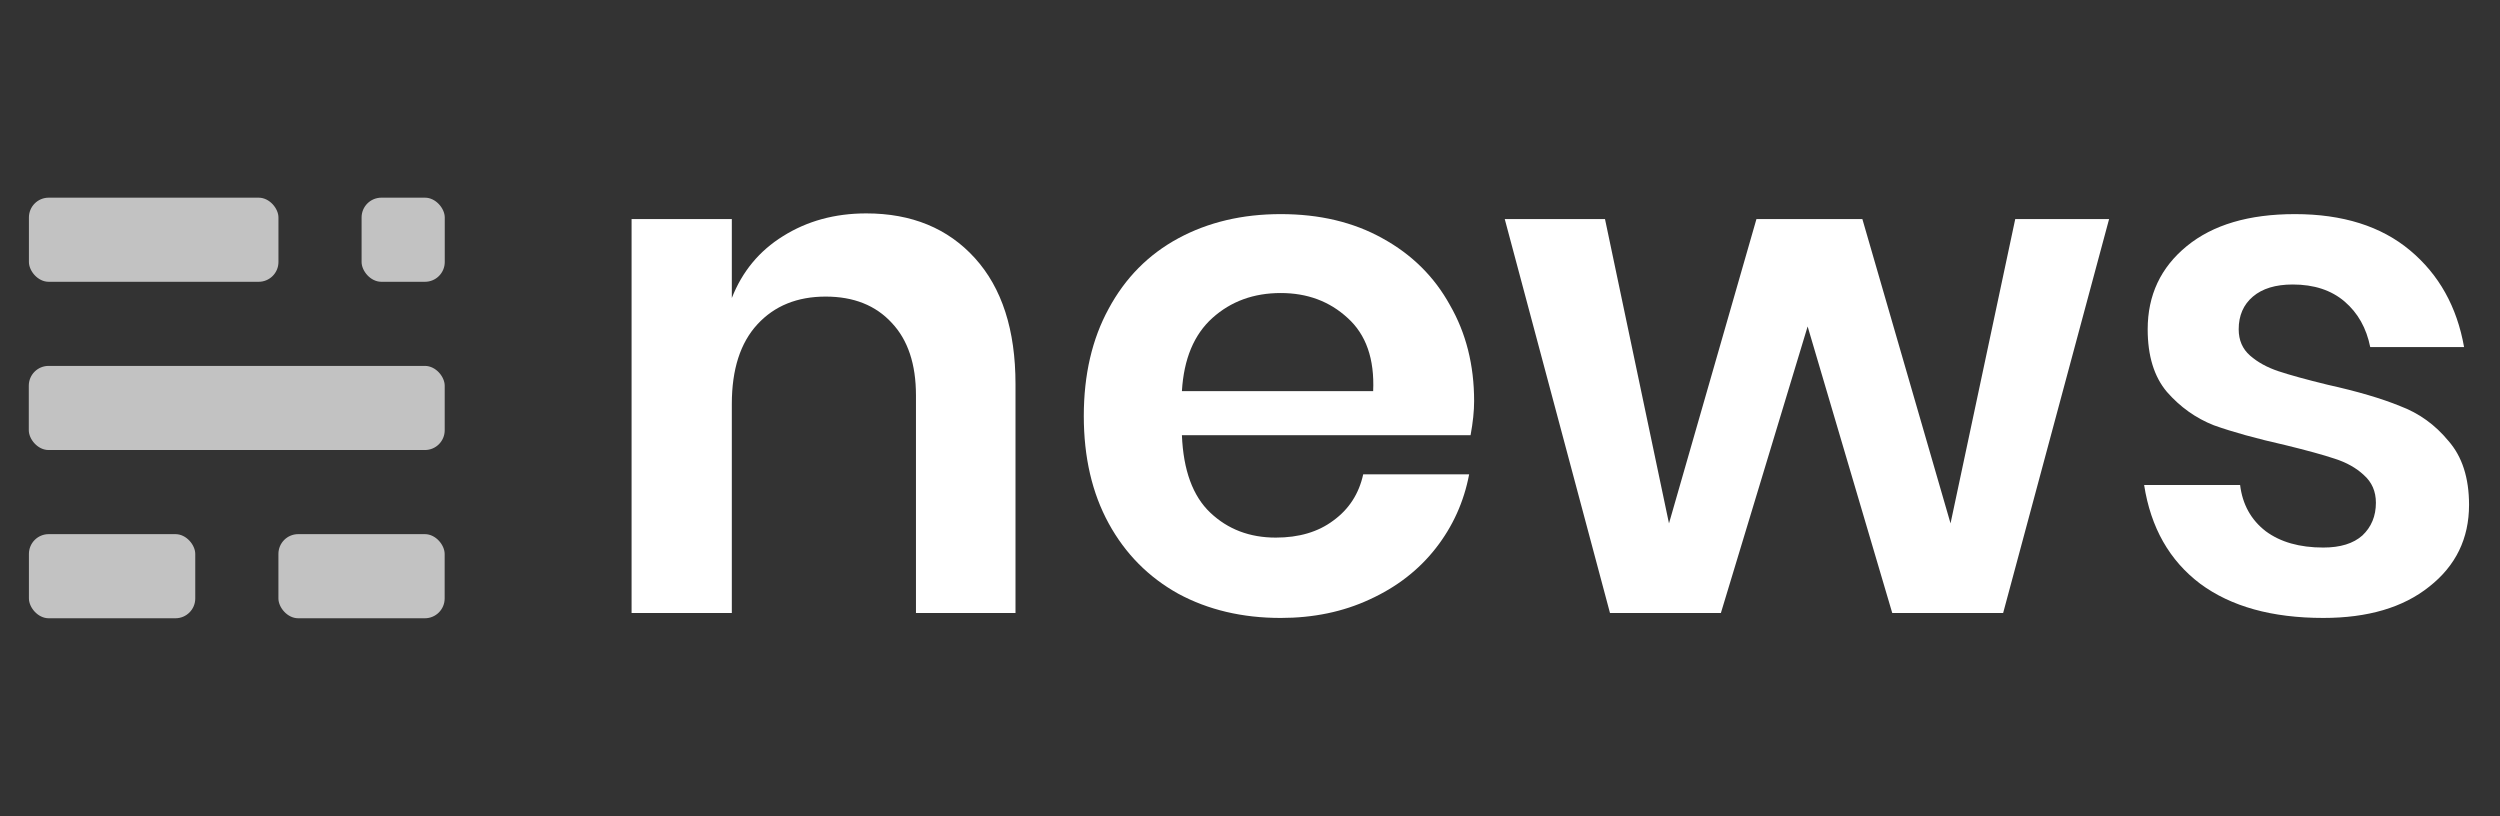 <?xml version="1.0" encoding="UTF-8" standalone="no"?>
<svg
   xmlns:dc="http://purl.org/dc/elements/1.1/"
   xmlns:cc="http://creativecommons.org/ns#"
   xmlns:rdf="http://www.w3.org/1999/02/22-rdf-syntax-ns#"
   xmlns:svg="http://www.w3.org/2000/svg"
   xmlns="http://www.w3.org/2000/svg"
   xmlns:sodipodi="http://sodipodi.sourceforge.net/DTD/sodipodi-0.dtd"
   xmlns:inkscape="http://www.inkscape.org/namespaces/inkscape"
   width="493"
   height="161"
   viewBox="0 0 493 161"
   version="1.1"
   id="svg96"
   sodipodi:docname="news-logo.svg"
   inkscape:version="0.92.3 (2405546, 2018-03-11)">
  <rect x="0" y="0" width="493" height="161" fill="#333333" stroke="none"/>
  <defs
     id="defs100" />
  <sodipodi:namedview
     pagecolor="#ffffff"
     bordercolor="#666666"
     borderopacity="1"
     objecttolerance="10"
     gridtolerance="10"
     guidetolerance="10"
     inkscape:pageopacity="0"
     inkscape:pageshadow="2"
     inkscape:window-width="1680"
     inkscape:window-height="884"
     id="namedview98"
     showgrid="false"
     inkscape:zoom="1.301217"
     inkscape:cx="181.42649"
     inkscape:cy="104.72706"
     inkscape:window-x="0"
     inkscape:window-y="32"
     inkscape:window-maximized="1"
     inkscape:current-layer="g94" />
  <title
     id="title76">Ghost</title>
  <g
     fill="none"
     fill-rule="evenodd"
     id="g94">
    <g
       id="g857"
       transform="translate(5.494,-0.075)">
      <g
         transform="matrix(0.975,0,0,0.975,0.005,3.016)"
         id="g841">
        <g
           id="g80"
           style="fill:#ffffff">
          <g
             aria-label="news"
             style="font-style:normal;font-variant:normal;font-weight:normal;font-stretch:normal;font-size:40px;line-height:1.25;font-family:Poppins;-inkscape-font-specification:Poppins;letter-spacing:0px;word-spacing:0px;fill:#ffffff;fill-opacity:1;stroke:none"
             id="text106-1"
             transform="matrix(0.877,0,0,0.877,-35.84,13.254)">
            <g
               id="g139"
               transform="matrix(1.708,0,0,1.708,-404.786,-310.562)"
               style="fill:#ffffff">
              <path
                 id="path126"
                 style="font-style:normal;font-variant:normal;font-weight:600;font-stretch:normal;font-size:96px;font-family:Poppins;-inkscape-font-specification:'Poppins Semi-Bold';fill:#ffffff"
                 d="m 374.113,199.78 q 9.216,0 14.688,6.048 5.472,6.048 5.472,16.992 v 30.912 h -13.44 v -29.376 q 0,-6.336 -3.264,-9.792 -3.264,-3.552 -8.928,-3.552 -5.76,0 -9.216,3.744 -3.456,3.744 -3.456,10.752 v 28.224 h -13.536 v -53.184 h 13.536 v 10.656 q 2.112,-5.376 6.912,-8.352 4.896,-3.072 11.232,-3.072 z"
                 inkscape:connector-curvature="0" />
              <path
                 id="path128"
                 style="font-style:normal;font-variant:normal;font-weight:600;font-stretch:normal;font-size:96px;font-family:Poppins;-inkscape-font-specification:'Poppins Semi-Bold';fill:#ffffff"
                 d="m 456.199,225.124 q 0,2.016 -0.48,4.608 h -38.976 q 0.288,7.104 3.84,10.464 3.552,3.36 8.832,3.36 4.704,0 7.776,-2.304 3.168,-2.304 4.032,-6.24 h 14.304 q -1.056,5.568 -4.512,9.984 -3.456,4.416 -8.928,6.912 -5.376,2.496 -12,2.496 -7.776,0 -13.824,-3.264 -6.048,-3.36 -9.408,-9.504 -3.36,-6.144 -3.36,-14.496 0,-8.352 3.36,-14.496 3.36,-6.24 9.408,-9.504 6.048,-3.264 13.824,-3.264 7.872,0 13.728,3.264 5.952,3.264 9.12,9.024 3.264,5.664 3.264,12.96 z m -13.632,-1.344 q 0.288,-6.528 -3.456,-9.888 -3.648,-3.36 -9.024,-3.36 -5.472,0 -9.216,3.36 -3.744,3.36 -4.128,9.888 z"
                 inkscape:connector-curvature="0" />
              <path
                 id="path130"
                 style="font-style:normal;font-variant:normal;font-weight:600;font-stretch:normal;font-size:96px;font-family:Poppins;-inkscape-font-specification:'Poppins Semi-Bold';fill:#ffffff"
                 d="m 541.936,200.548 -14.304,53.184 h -14.976 l -11.424,-38.688 -11.712,38.688 h -14.976 l -14.208,-53.184 h 13.536 l 8.64,41.088 11.808,-41.088 h 14.304 l 11.904,41.088 8.736,-41.088 z"
                 inkscape:connector-curvature="0" />
              <path
                 id="path132"
                 style="font-style:normal;font-variant:normal;font-weight:600;font-stretch:normal;font-size:96px;font-family:Poppins;-inkscape-font-specification:'Poppins Semi-Bold';fill:#ffffff"
                 d="m 567.019,199.876 q 9.696,0 15.552,4.896 5.856,4.896 7.296,13.056 h -12.672 q -0.768,-3.84 -3.456,-6.144 -2.688,-2.304 -7.008,-2.304 -3.456,0 -5.376,1.632 -1.92,1.632 -1.92,4.416 0,2.208 1.536,3.552 1.536,1.344 3.84,2.112 2.304,0.768 6.624,1.824 6.048,1.344 9.792,2.88 3.84,1.44 6.528,4.704 2.784,3.168 2.784,8.64 0,6.816 -5.376,11.04 -5.28,4.224 -14.304,4.224 -10.368,0 -16.608,-4.608 -6.24,-4.704 -7.584,-13.344 h 12.96 q 0.48,3.936 3.456,6.24 2.976,2.208 7.776,2.208 3.456,0 5.28,-1.632 1.824,-1.728 1.824,-4.416 0,-2.304 -1.632,-3.744 -1.536,-1.44 -3.936,-2.208 -2.304,-0.768 -6.624,-1.824 -5.952,-1.344 -9.696,-2.688 -3.648,-1.44 -6.336,-4.512 -2.592,-3.072 -2.592,-8.448 0,-6.912 5.28,-11.232 5.28,-4.32 14.592,-4.32 z"
                 inkscape:connector-curvature="0" />
            </g>
          </g>
        </g>
        <g
           transform="translate(0,36)"
           id="g92"
           style="opacity:0.7;fill:#ffffff">
          <rect
             x="0.209"
             y="69.017"
             width="33.643"
             height="17.014"
             rx="4"
             id="rect82"
             style="fill:#ffffff" />
          <rect
             x="50.672"
             y="69.017"
             width="33.622"
             height="17.014"
             rx="4"
             id="rect84"
             style="fill:#ffffff" />
          <rect
             x="0.184"
             y="34.99"
             width="84.121"
             height="17.014"
             rx="4"
             id="rect86"
             style="fill:#ffffff" />
          <rect
             x="0.209"
             y="0.964"
             width="50.469"
             height="17.013"
             rx="4"
             id="rect88"
             style="fill:#ffffff" />
          <rect
             x="67.494"
             y="0.964"
             width="16.821"
             height="17.013"
             rx="4"
             id="rect90"
             style="fill:#ffffff" />
        </g>
      </g>
    </g>
  </g>
</svg>
